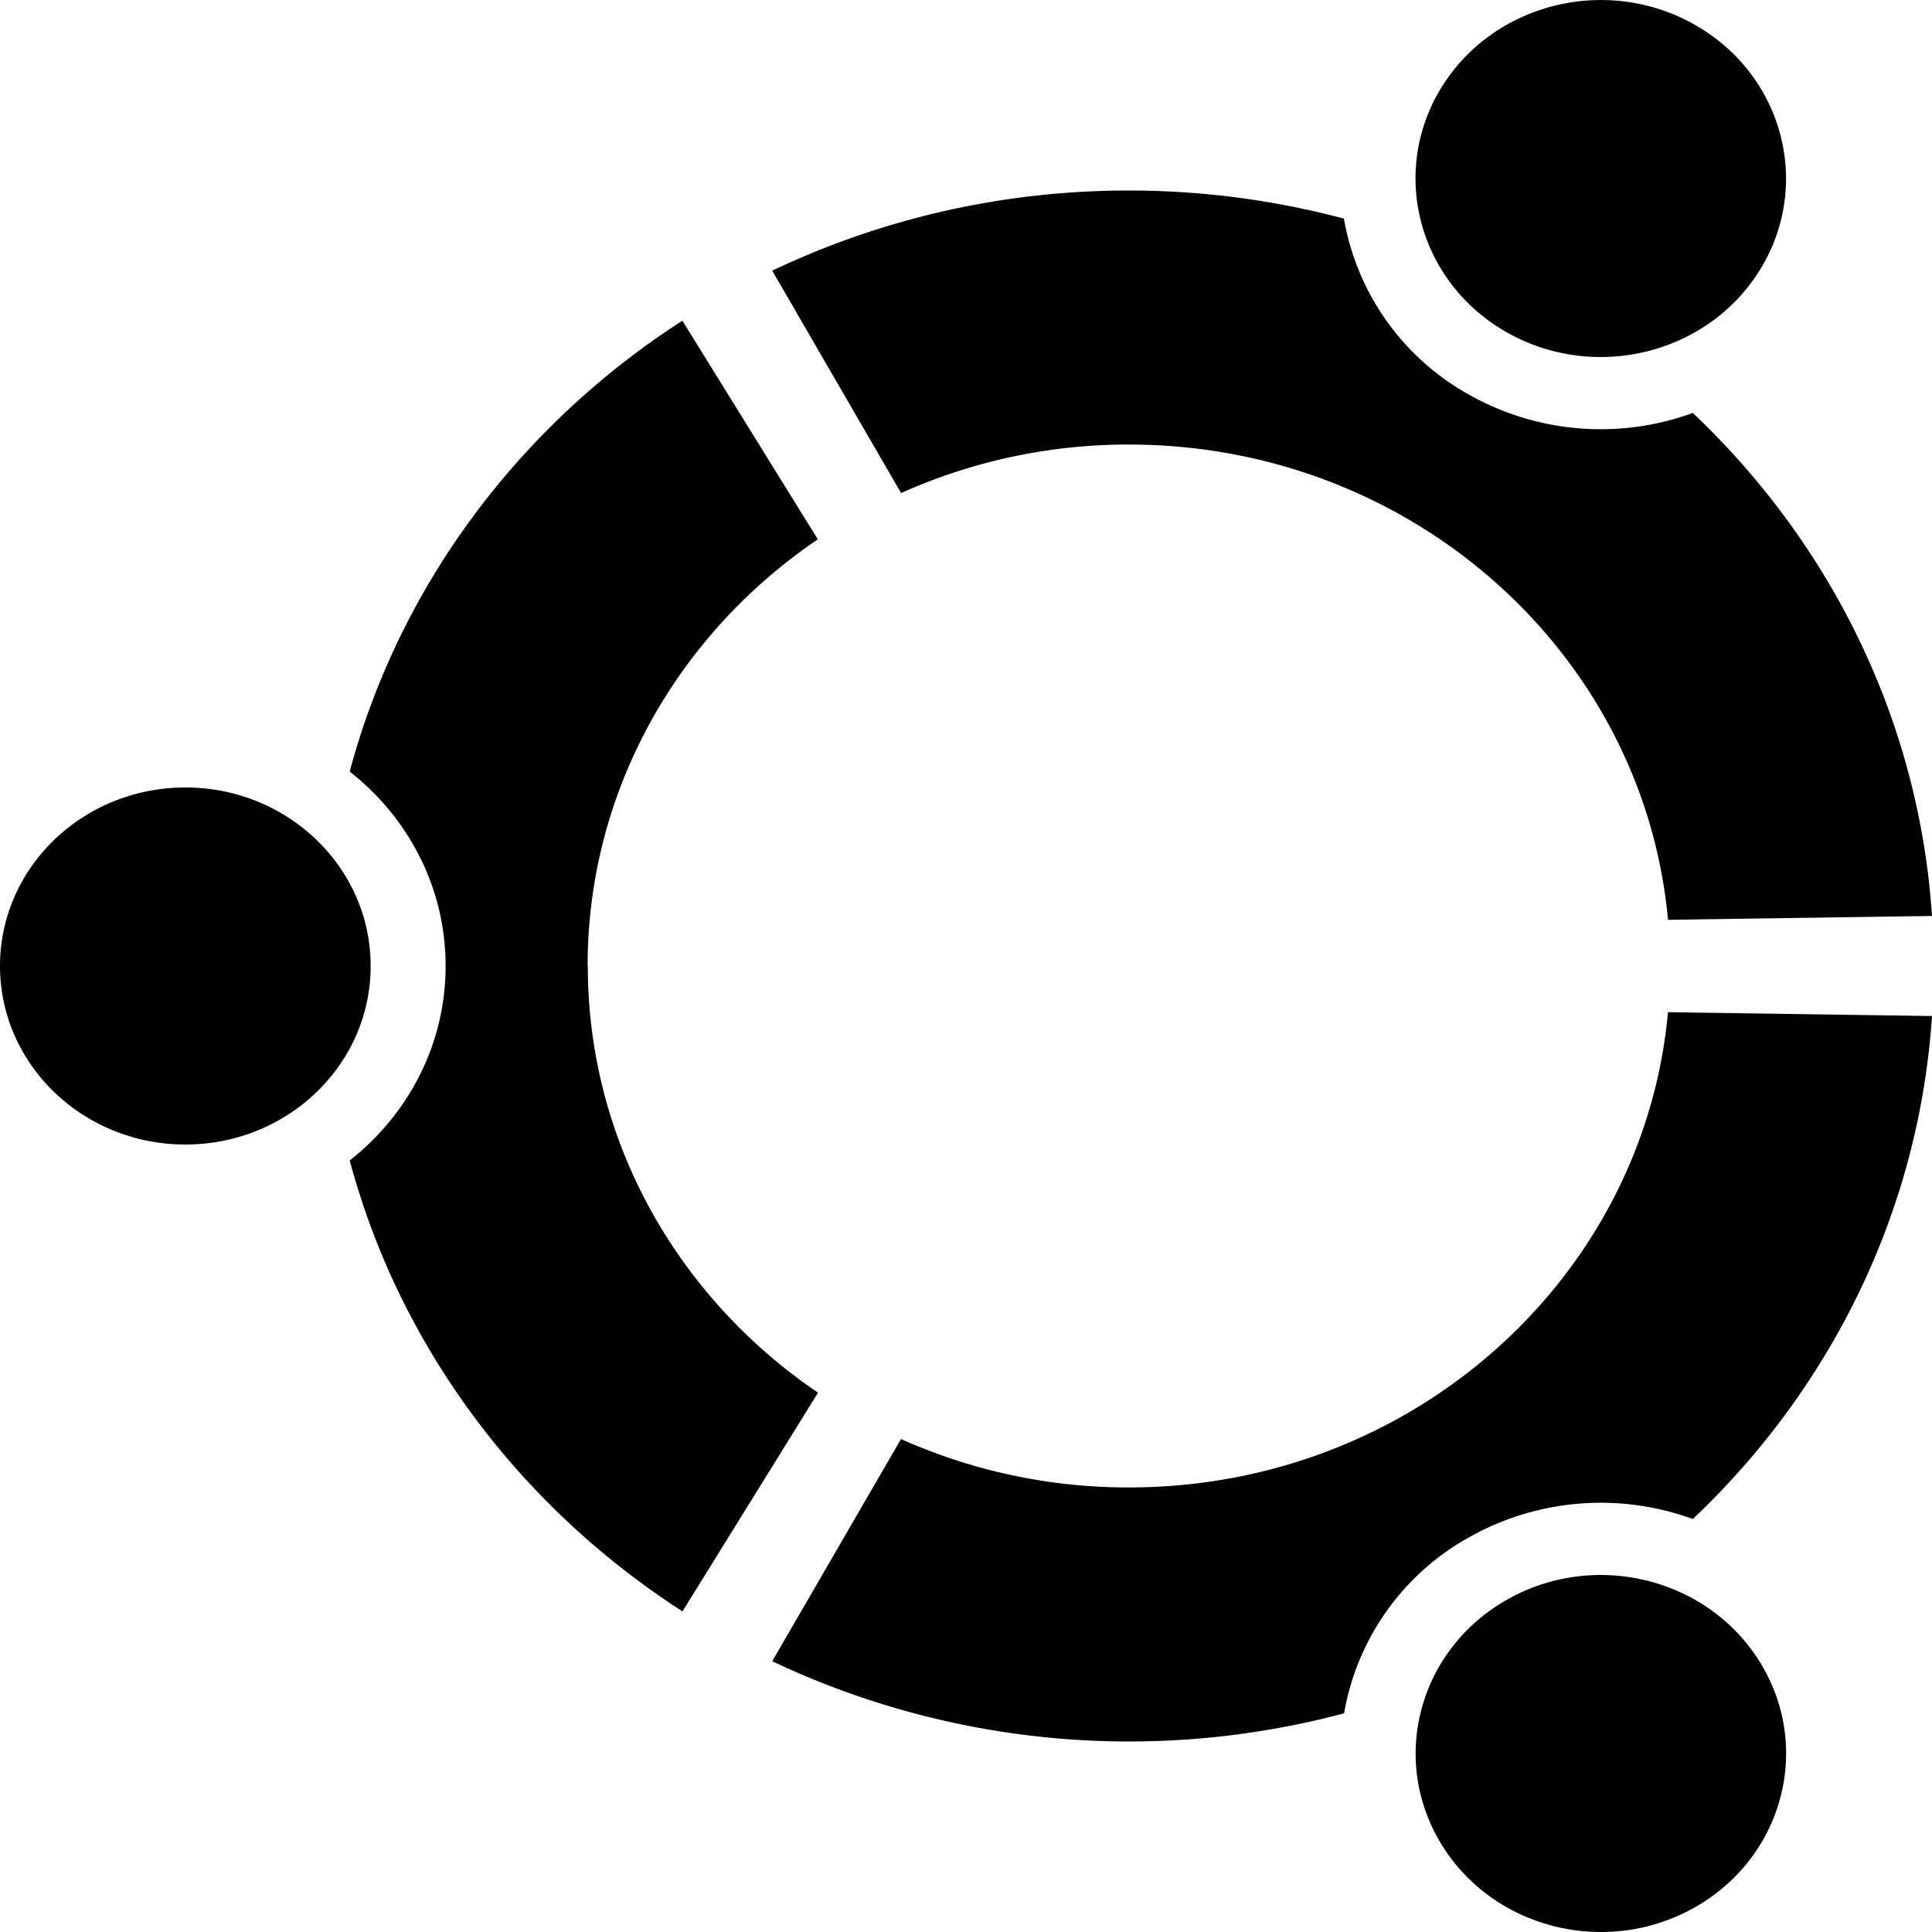 <svg width="800" height="799.998" viewBox="0 0 20 20" xmlns="http://www.w3.org/2000/svg"><path d="M15.612 3.448c.918.51 2.09.208 2.62-.676.529-.884.215-2.014-.702-2.524-.917-.51-2.09-.207-2.62.677-.529.883-.214 2.013.702 2.523m-3.925 11.95a5.76 5.76 0 0 1-2.36-.501l-1.333 2.3a8.63 8.63 0 0 0 5.92.539 2.588 2.588 0 0 1 1.31-1.831 2.779 2.779 0 0 1 2.3-.18c1.419-1.344 2.341-3.172 2.476-5.207l-2.733-.04c-.252 2.759-2.653 4.92-5.58 4.92m0-10.796c2.927 0 5.328 2.162 5.58 4.92L20 9.482c-.135-2.035-1.057-3.863-2.476-5.207a2.78 2.78 0 0 1-2.3-.18 2.594 2.594 0 0 1-1.312-1.832 8.667 8.667 0 0 0-2.226-.291c-1.325 0-2.578.3-3.692.83l1.334 2.302a5.744 5.744 0 0 1 2.36-.502M6.083 10c0-1.826.943-3.44 2.383-4.417L7.064 3.32C5.386 4.4 4.138 6.053 3.62 7.987c.606.476.993 1.2.993 2.013 0 .812-.387 1.537-.993 2.013.519 1.935 1.767 3.587 3.445 4.668l1.403-2.264c-1.44-.977-2.383-2.59-2.383-4.417m9.53 6.552c-.918.51-1.233 1.64-.703 2.524.529.884 1.702 1.187 2.62.676.916-.51 1.23-1.64.7-2.524-.529-.883-1.701-1.186-2.618-.676M1.92 8.152C.859 8.152 0 8.979 0 10c0 1.02.86 1.848 1.919 1.848 1.06 0 1.918-.827 1.918-1.848 0-1.021-.859-1.848-1.918-1.848" fill-rule="evenodd"/></svg>